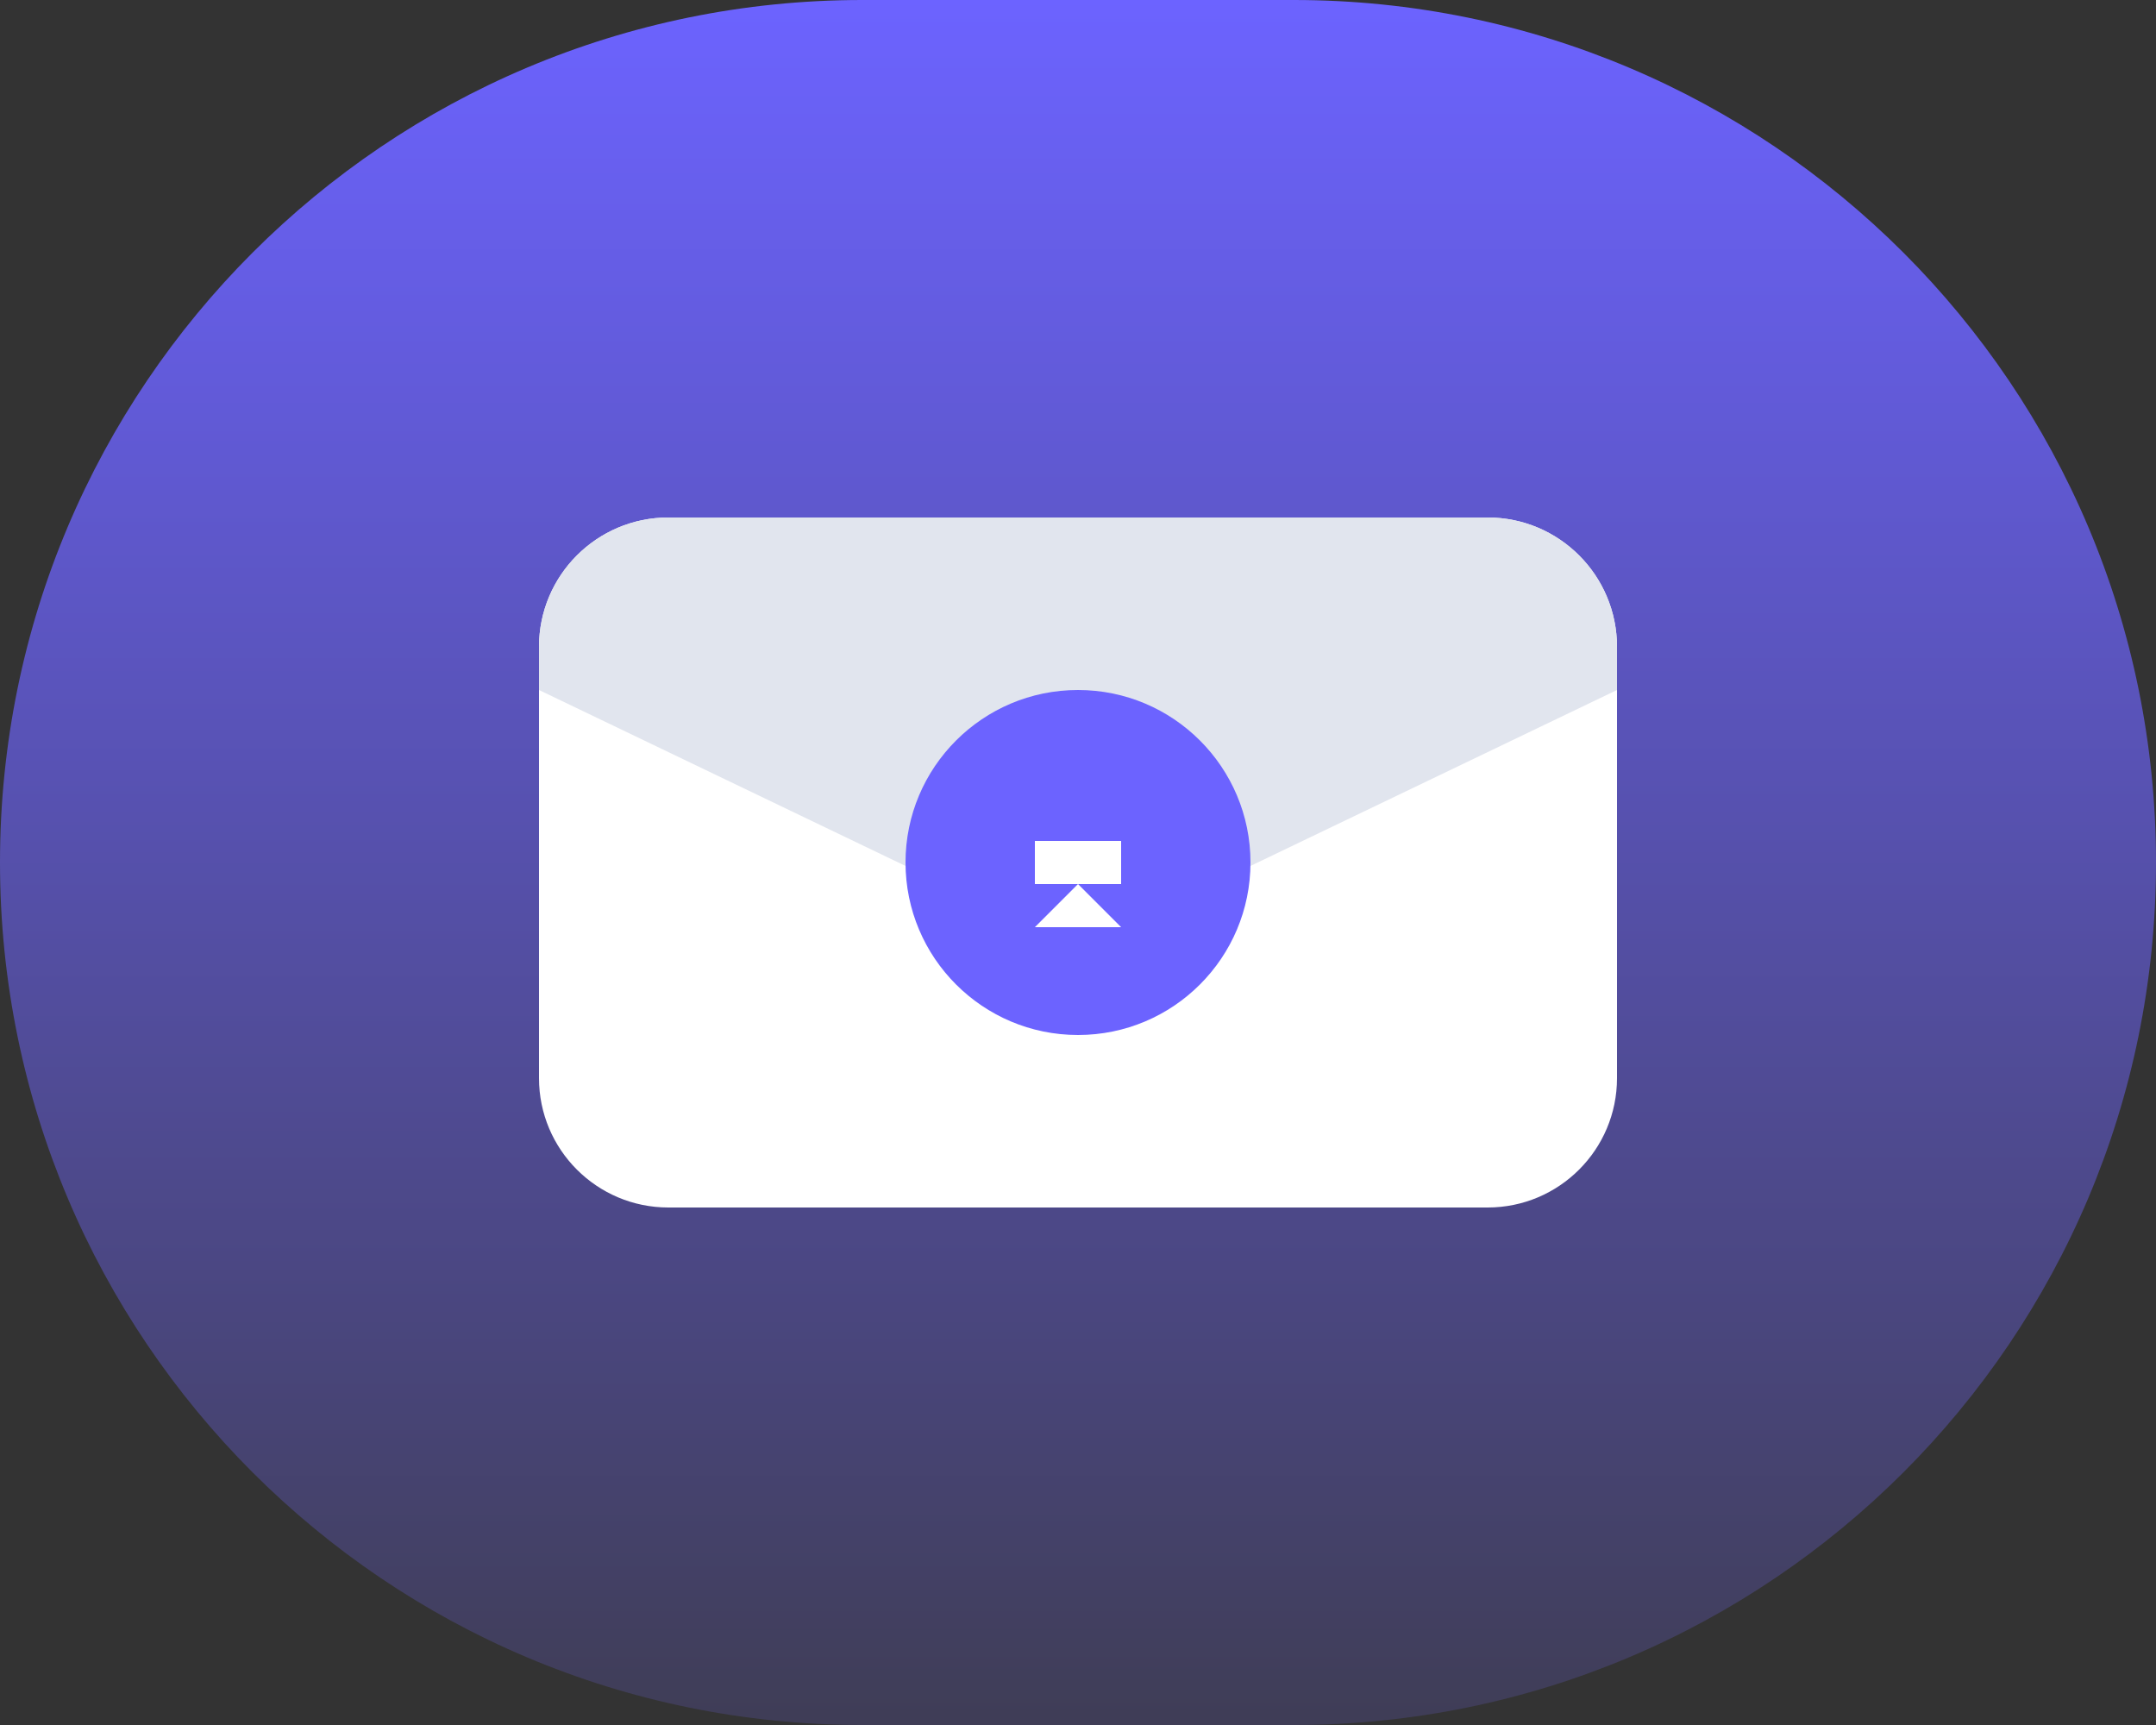 <svg width="500" height="400" viewBox="0 0 500 400" fill="none" xmlns="http://www.w3.org/2000/svg">
  <rect x="0" y="0" width="500" height="400" fill="#333333" stroke="none"/>
  <path d="M0 200C0 89.543 89.543 0 200 0H300C410.457 0 500 89.543 500 200V200C500 310.457 410.457 400 300 400H200C89.543 400 0 310.457 0 200V200Z" fill="url(#paint0_linear_1_3)"/>
  <path d="M125 150C125 133.431 138.431 120 155 120H345C361.569 120 375 133.431 375 150V250C375 266.569 361.569 280 345 280H155C138.431 280 125 266.569 125 250V150Z" fill="white"/>
  <path d="M125 150C125 133.431 138.431 120 155 120H345C361.569 120 375 133.431 375 150V160L250 220L125 160V150Z" fill="#E1E5EE"/>
  <circle cx="250" cy="200" r="40" fill="#6C63FF"/>
  <path d="M240 195L260 195L260 205L240 205L240 195Z" fill="white"/>
  <path d="M250 205L260 215L240 215L250 205Z" fill="white"/>
  <defs>
    <linearGradient id="paint0_linear_1_3" x1="250" y1="0" x2="250" y2="400" gradientUnits="userSpaceOnUse">
      <stop stop-color="#6C63FF"/>
      <stop offset="1" stop-color="#3F3D56"/>
    </linearGradient>
  </defs>
</svg>